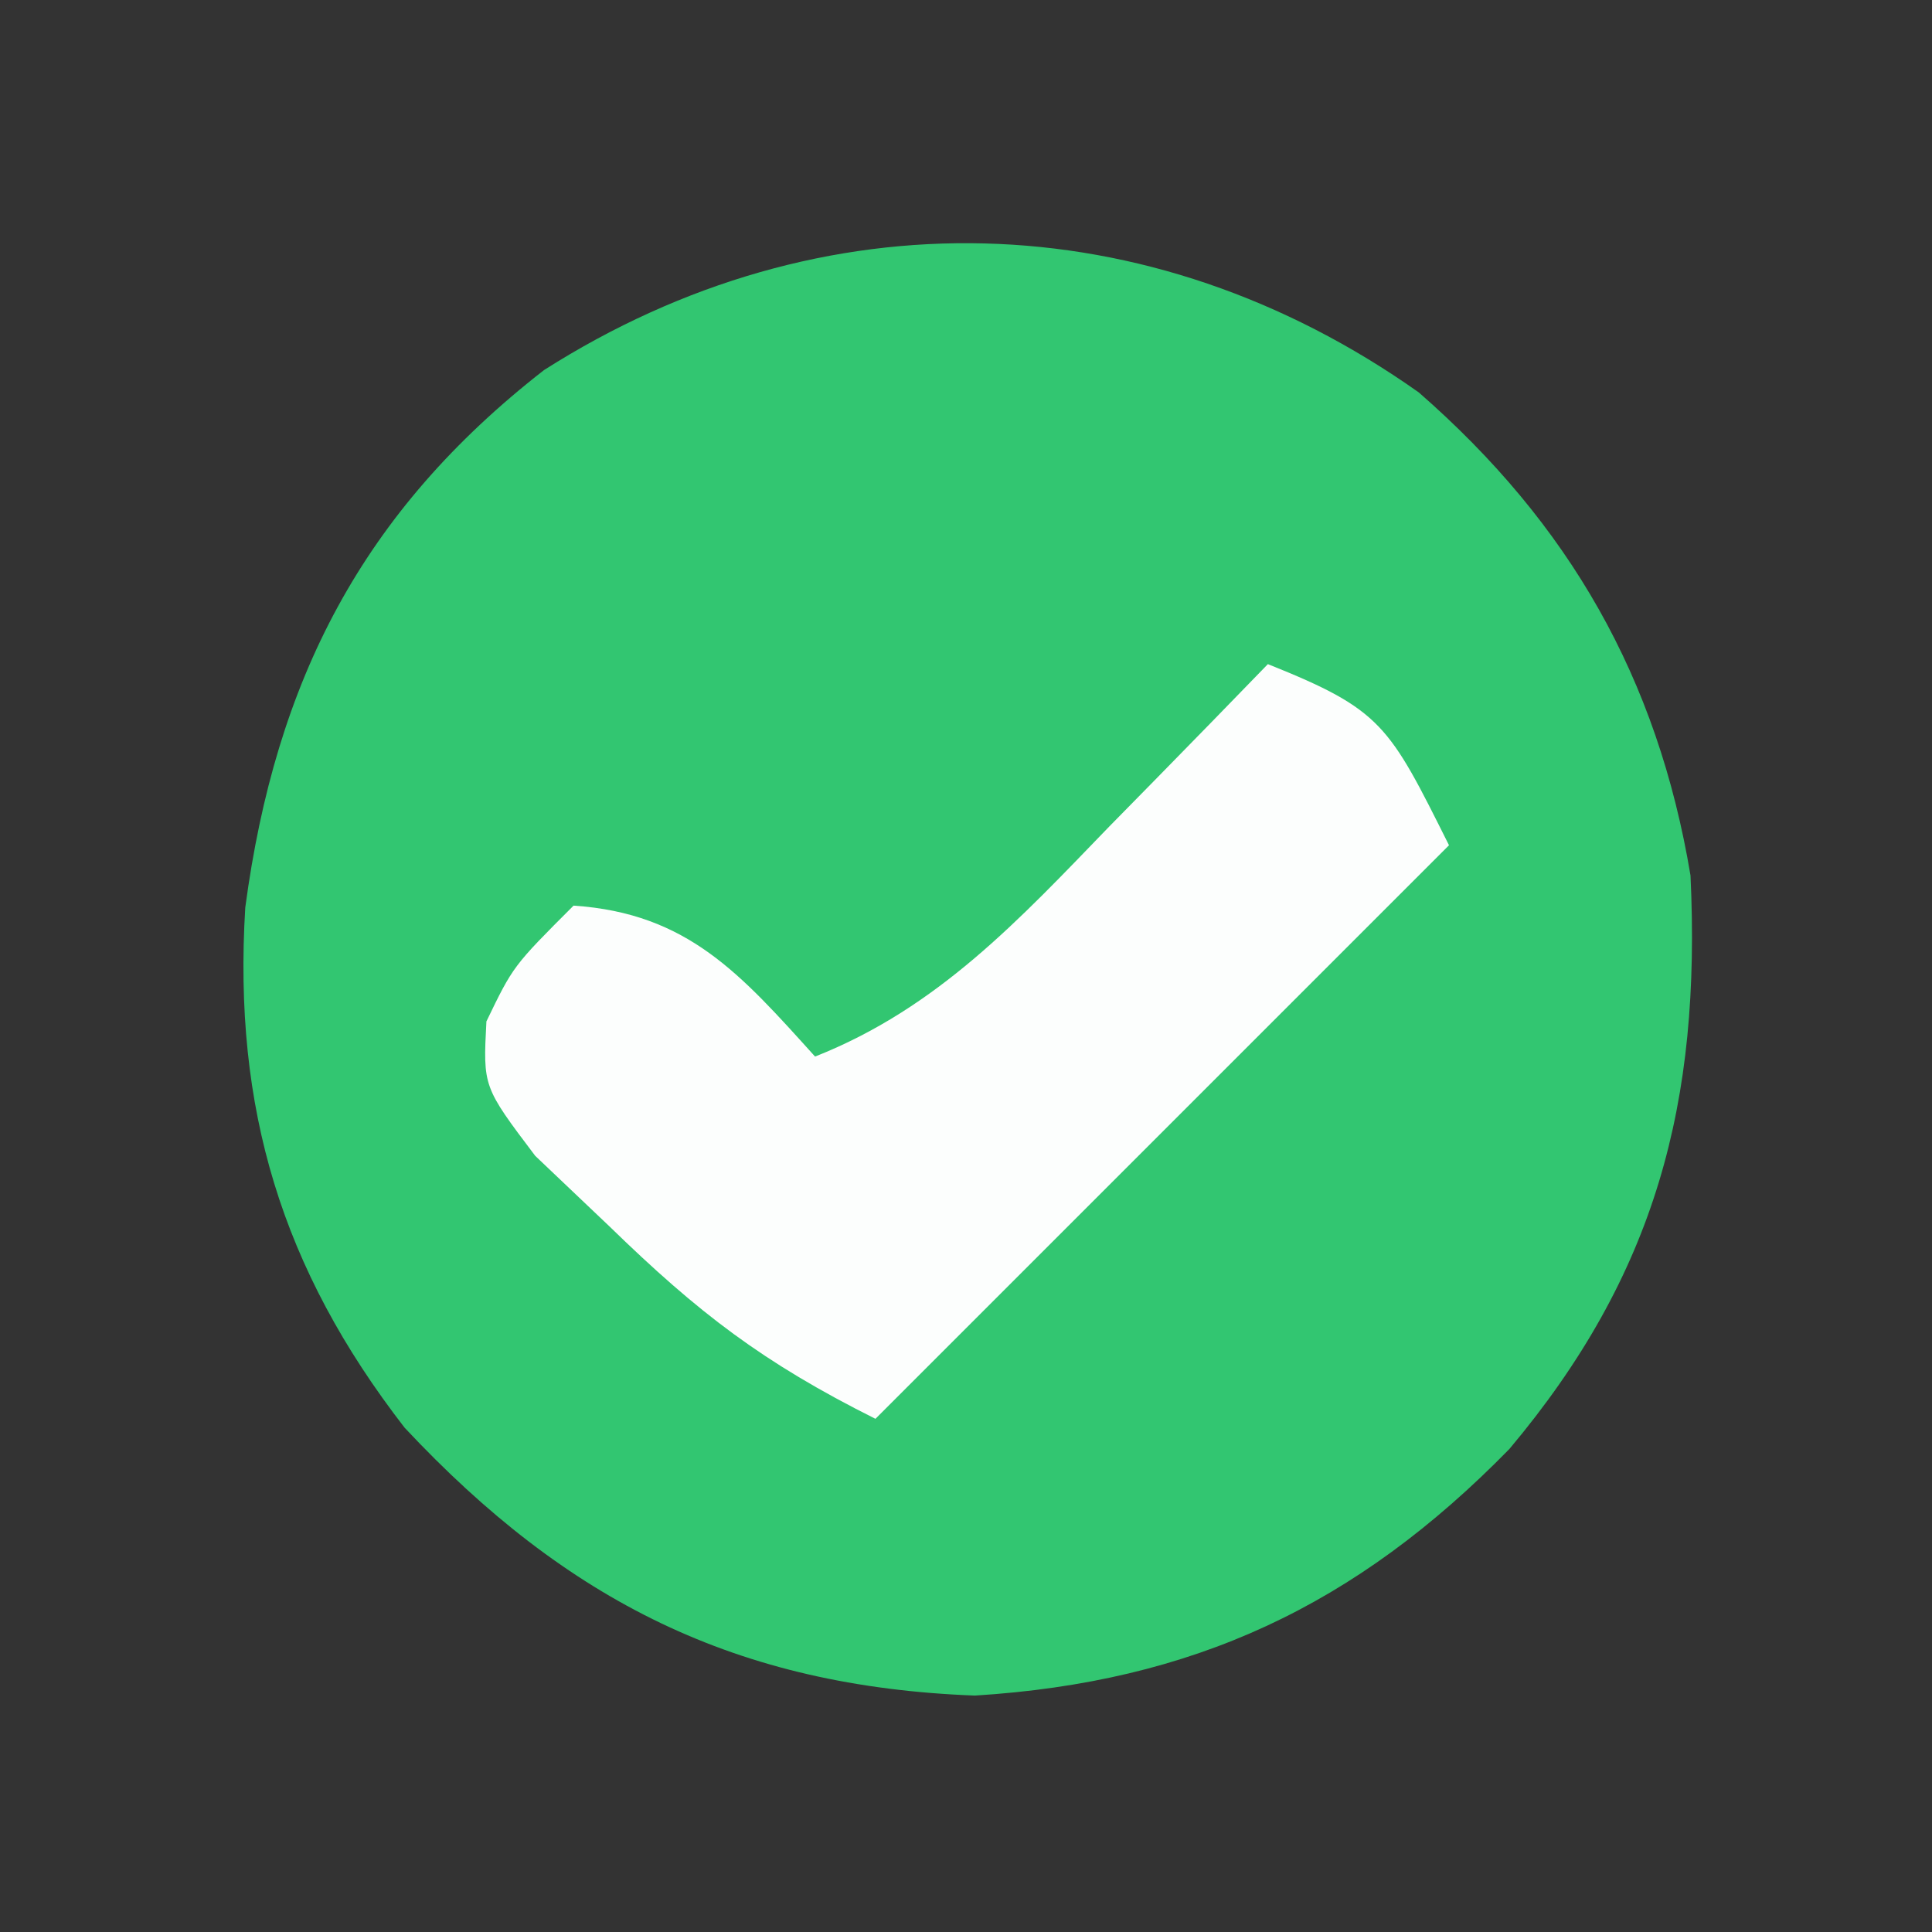 <?xml version="1.0" encoding="UTF-8"?>
<svg version="1.1" xmlns="http://www.w3.org/2000/svg" width="64" height="64">
<rect width="100%" height="100%" fill="#333333" stroke="none"/>
<path d="M0 0 C4.989 4.355 7.908 9.461 9 16 C9.354 23.514 7.857 29.221 3 35 C-2.083 40.198 -7.485 42.72 -14.707 43.168 C-22.599 42.87 -28.214 40.045 -33.598 34.293 C-37.671 29.031 -39.282 23.722 -38.875 17.062 C-37.87 9.539 -35.006 3.953 -28.977 -0.742 C-19.777 -6.596 -8.931 -6.319 0 0 Z " fill="#32C671" transform="translate(47,13)"/>
<path d="M0 0 C3.785 1.514 4.007 2.014 6 6 C-0.27 12.27 -6.54 18.54 -13 25 C-16.729 23.135 -18.866 21.491 -21.812 18.625 C-22.623 17.854 -23.434 17.083 -24.27 16.289 C-26 14 -26 14 -25.887 11.836 C-25 10 -25 10 -23 8 C-19.211 8.253 -17.458 10.278 -15 13 C-10.926 11.39 -8.235 8.462 -5.25 5.375 C-4.743 4.859 -4.237 4.344 -3.715 3.812 C-2.472 2.546 -1.235 1.274 0 0 Z " fill="#FCFEFD" transform="translate(42,22)"/>
</svg>
